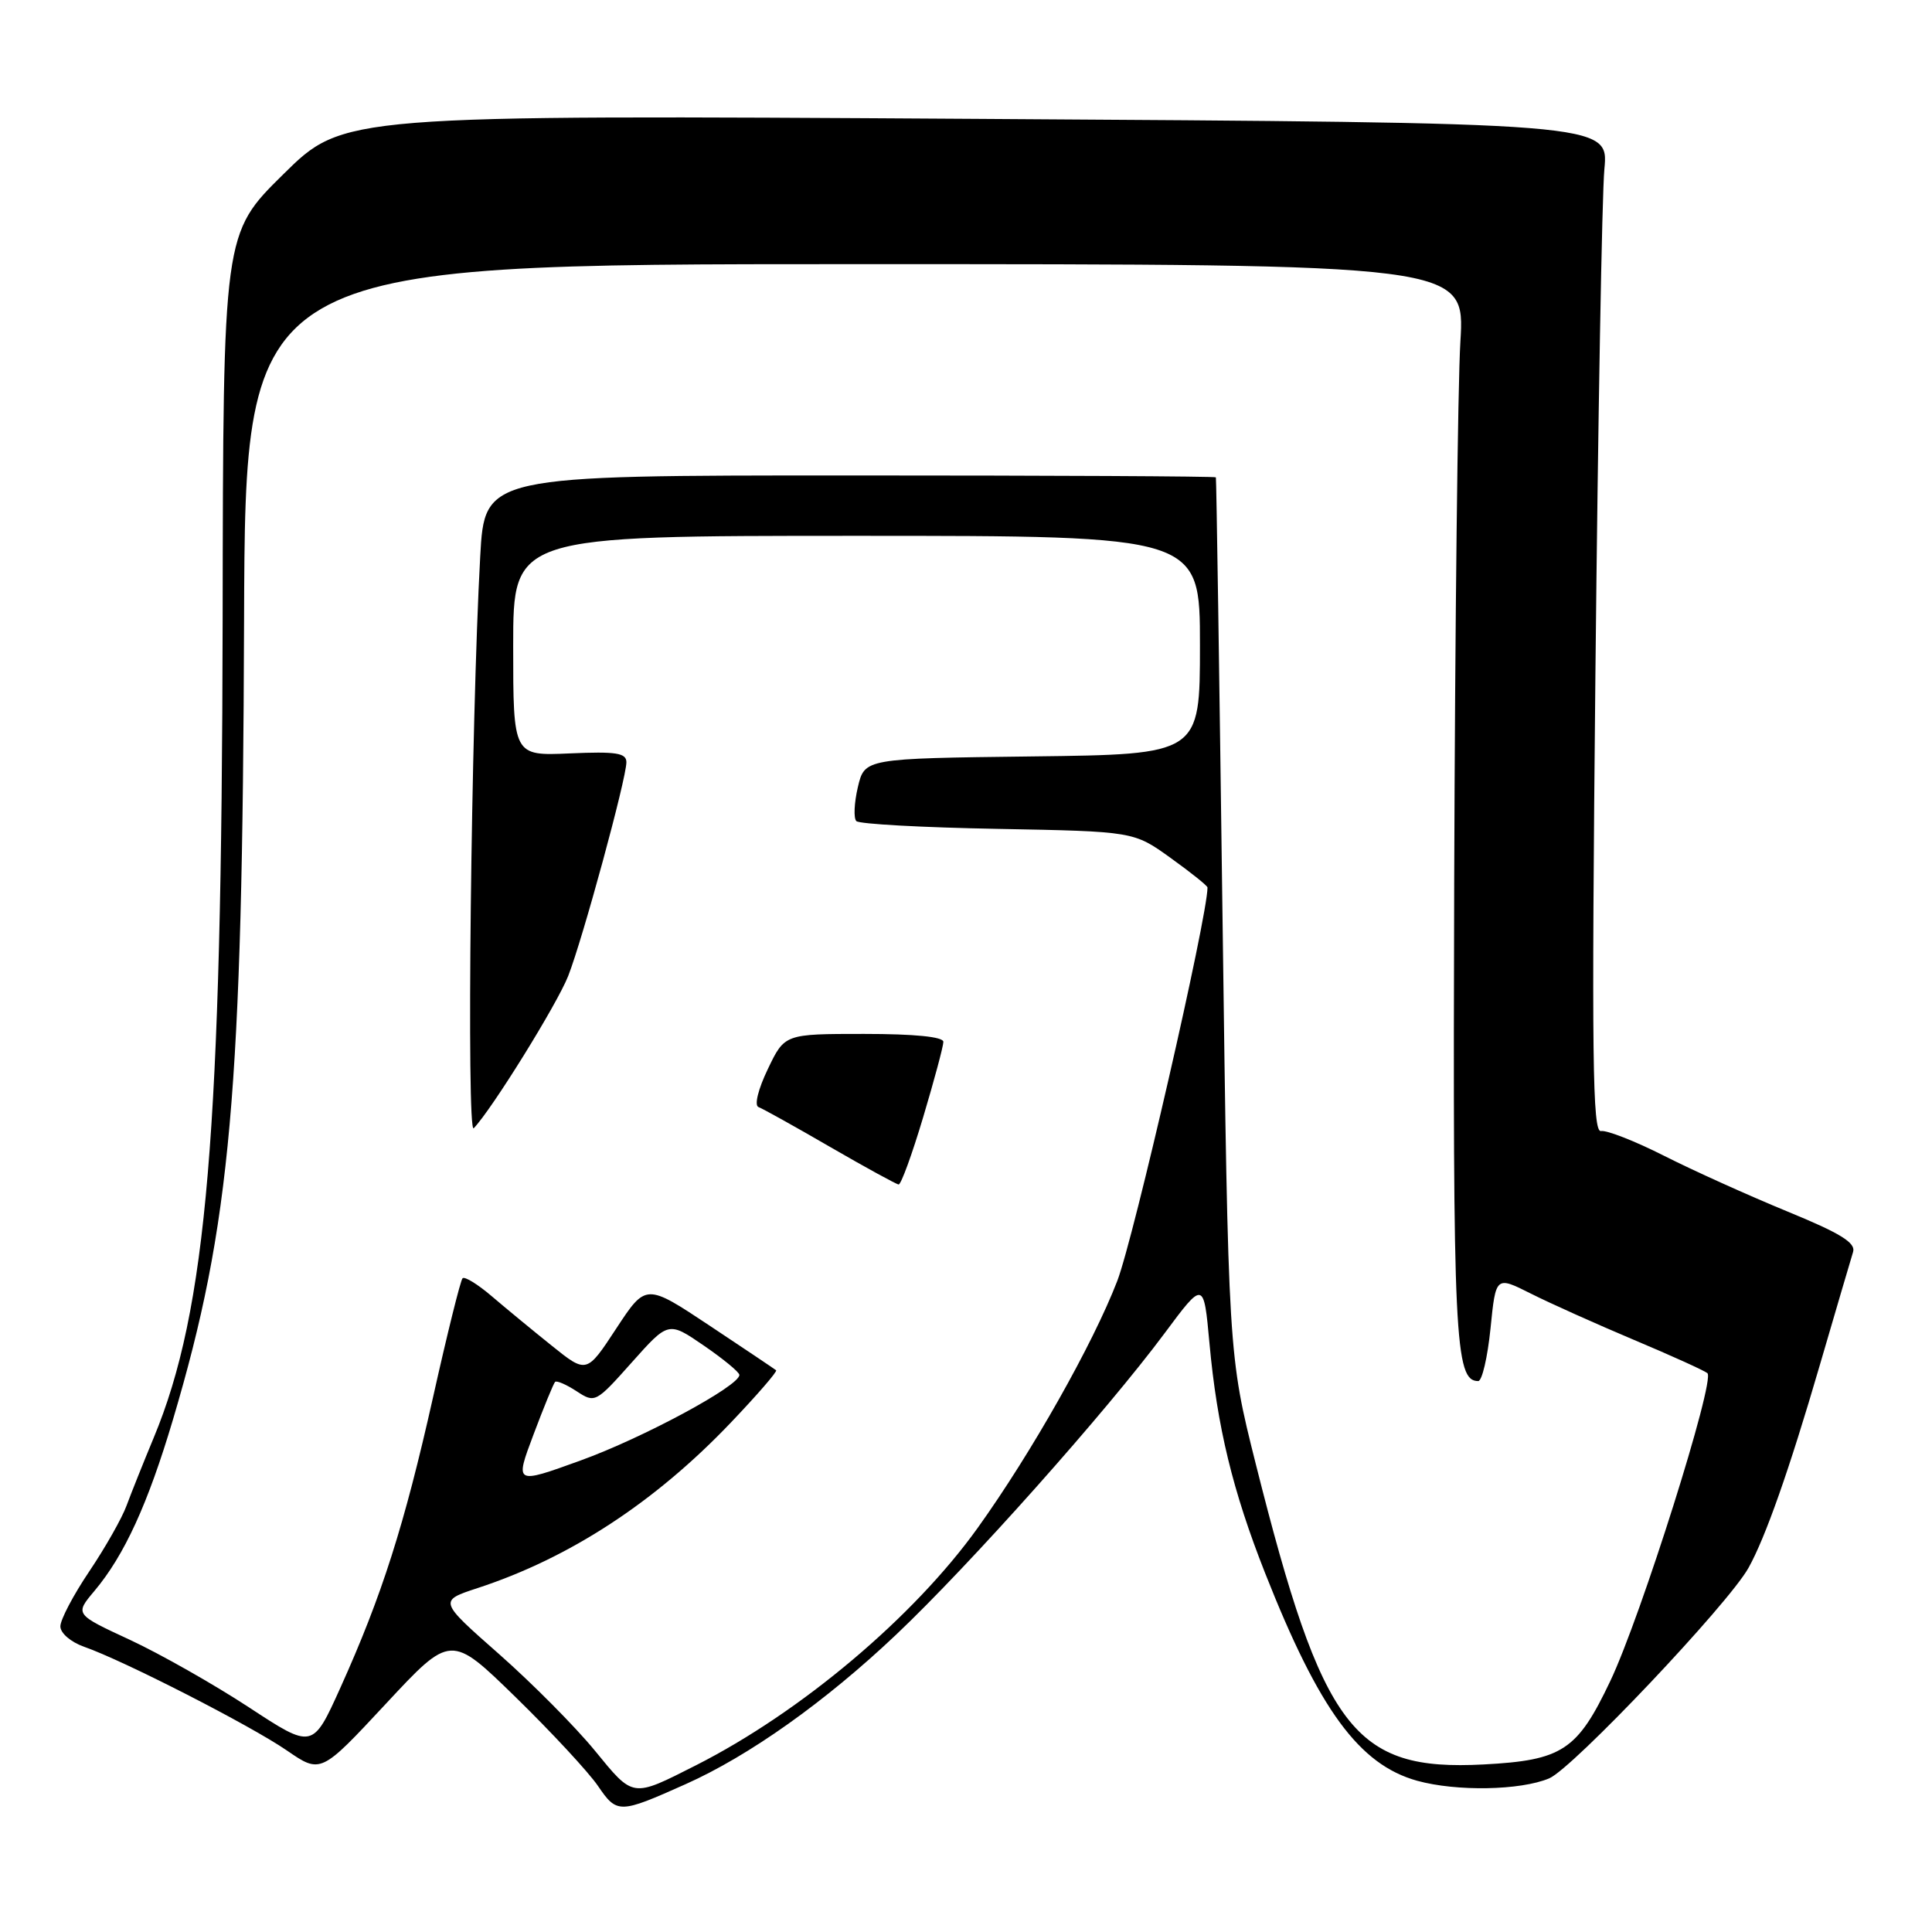 <?xml version="1.0" encoding="UTF-8" standalone="no"?>
<!DOCTYPE svg PUBLIC "-//W3C//DTD SVG 1.1//EN" "http://www.w3.org/Graphics/SVG/1.1/DTD/svg11.dtd" >
<svg xmlns="http://www.w3.org/2000/svg" xmlns:xlink="http://www.w3.org/1999/xlink" version="1.1" viewBox="0 0 256 256">
 <g >
 <path fill="currentColor"
d=" M 90.85 236.41 C 99.27 232.65 109.35 225.49 118.70 216.64 C 128.48 207.39 146.60 187.04 154.31 176.67 C 159.50 169.69 159.50 169.69 160.26 177.98 C 161.27 189.05 163.34 197.57 167.64 208.46 C 174.80 226.59 180.10 233.82 187.78 235.96 C 192.99 237.40 201.47 237.25 205.28 235.64 C 208.37 234.34 229.00 212.56 231.68 207.76 C 233.92 203.75 237.07 194.82 241.10 181.00 C 243.27 173.57 245.27 166.78 245.54 165.90 C 245.92 164.67 243.89 163.42 236.77 160.50 C 231.67 158.40 224.35 155.10 220.50 153.15 C 216.65 151.20 212.89 149.73 212.14 149.87 C 211.01 150.09 210.89 140.23 211.40 89.32 C 211.74 55.87 212.27 25.75 212.59 22.39 C 213.16 16.27 213.16 16.27 129.33 15.75 C 45.50 15.23 45.50 15.23 37.54 23.09 C 29.57 30.94 29.57 30.94 29.50 82.22 C 29.39 150.05 27.41 173.59 20.37 190.50 C 19.00 193.80 17.38 197.85 16.77 199.50 C 16.17 201.15 13.95 205.06 11.84 208.20 C 9.73 211.33 8.00 214.61 8.00 215.50 C 8.00 216.40 9.38 217.58 11.13 218.20 C 16.33 220.01 33.19 228.63 38.00 231.94 C 42.50 235.03 42.50 235.03 51.12 225.77 C 59.74 216.51 59.74 216.51 68.35 224.91 C 73.08 229.53 77.98 234.81 79.23 236.64 C 81.76 240.35 82.06 240.34 90.85 236.41 Z  M 78.80 231.94 C 76.21 228.78 70.50 223.03 66.11 219.16 C 58.12 212.12 58.12 212.12 63.31 210.42 C 75.49 206.43 86.79 199.05 96.84 188.50 C 100.33 184.84 103.03 181.72 102.84 181.57 C 102.65 181.41 98.70 178.76 94.05 175.67 C 85.59 170.05 85.59 170.05 81.66 176.03 C 77.73 182.02 77.73 182.02 73.11 178.31 C 70.58 176.28 66.99 173.32 65.14 171.74 C 63.30 170.17 61.57 169.10 61.29 169.38 C 61.02 169.65 59.25 176.77 57.37 185.19 C 53.57 202.13 50.60 211.45 45.10 223.64 C 41.43 231.77 41.43 231.77 32.97 226.22 C 28.31 223.17 21.22 219.15 17.20 217.28 C 9.91 213.90 9.91 213.90 12.51 210.81 C 16.48 206.09 19.60 199.27 22.92 188.10 C 30.58 162.32 32.14 144.81 32.34 82.25 C 32.50 35.00 32.50 35.00 113.32 35.00 C 194.13 35.00 194.13 35.00 193.51 45.25 C 193.16 50.89 192.80 82.95 192.69 116.50 C 192.50 177.43 192.77 183.00 195.87 183.00 C 196.38 183.00 197.11 179.86 197.50 176.03 C 198.20 169.07 198.20 169.07 202.85 171.41 C 205.41 172.70 211.55 175.45 216.50 177.54 C 221.45 179.62 225.83 181.61 226.24 181.95 C 227.32 182.87 217.43 214.22 213.37 222.75 C 209.00 231.95 207.02 233.25 196.58 233.80 C 179.39 234.70 175.27 229.27 166.40 194.00 C 162.76 179.50 162.76 179.50 161.99 121.50 C 161.57 89.60 161.18 63.39 161.11 63.25 C 161.05 63.11 139.22 63.00 112.61 63.00 C 64.22 63.00 64.22 63.00 63.63 73.75 C 62.42 95.73 61.80 150.51 62.77 149.50 C 65.18 146.99 73.81 133.08 75.29 129.32 C 77.21 124.42 83.00 103.18 83.00 101.00 C 83.00 99.77 81.65 99.56 75.50 99.83 C 68.00 100.16 68.00 100.16 68.00 85.58 C 68.00 71.00 68.00 71.00 113.50 71.00 C 159.00 71.00 159.00 71.00 159.00 85.48 C 159.00 99.96 159.00 99.96 136.79 100.23 C 114.57 100.50 114.57 100.50 113.67 104.30 C 113.18 106.40 113.09 108.42 113.47 108.80 C 113.85 109.19 122.28 109.65 132.19 109.83 C 150.23 110.17 150.23 110.17 155.11 113.68 C 157.80 115.61 160.00 117.37 160.00 117.60 C 160.00 121.49 150.24 164.03 148.04 169.74 C 144.82 178.10 136.66 192.54 129.56 202.44 C 121.09 214.26 106.15 226.85 92.22 233.91 C 83.68 238.23 83.98 238.27 78.80 231.94 Z  M 122.32 148.05 C 123.79 143.13 125.00 138.63 125.00 138.05 C 125.00 137.38 121.18 137.00 114.49 137.00 C 103.97 137.00 103.97 137.00 101.74 141.66 C 100.46 144.32 99.93 146.47 100.50 146.69 C 101.05 146.89 105.33 149.27 110.00 151.98 C 114.67 154.68 118.76 156.92 119.07 156.95 C 119.39 156.98 120.85 152.97 122.32 148.05 Z  M 70.69 190.09 C 72.05 186.47 73.34 183.33 73.55 183.11 C 73.76 182.90 75.05 183.46 76.41 184.35 C 78.83 185.94 78.95 185.88 83.72 180.52 C 88.57 175.08 88.57 175.08 93.25 178.29 C 95.83 180.06 97.95 181.80 97.97 182.18 C 98.04 183.61 85.21 190.53 76.91 193.53 C 68.21 196.68 68.21 196.68 70.69 190.09 Z "/>
</g>
</svg>